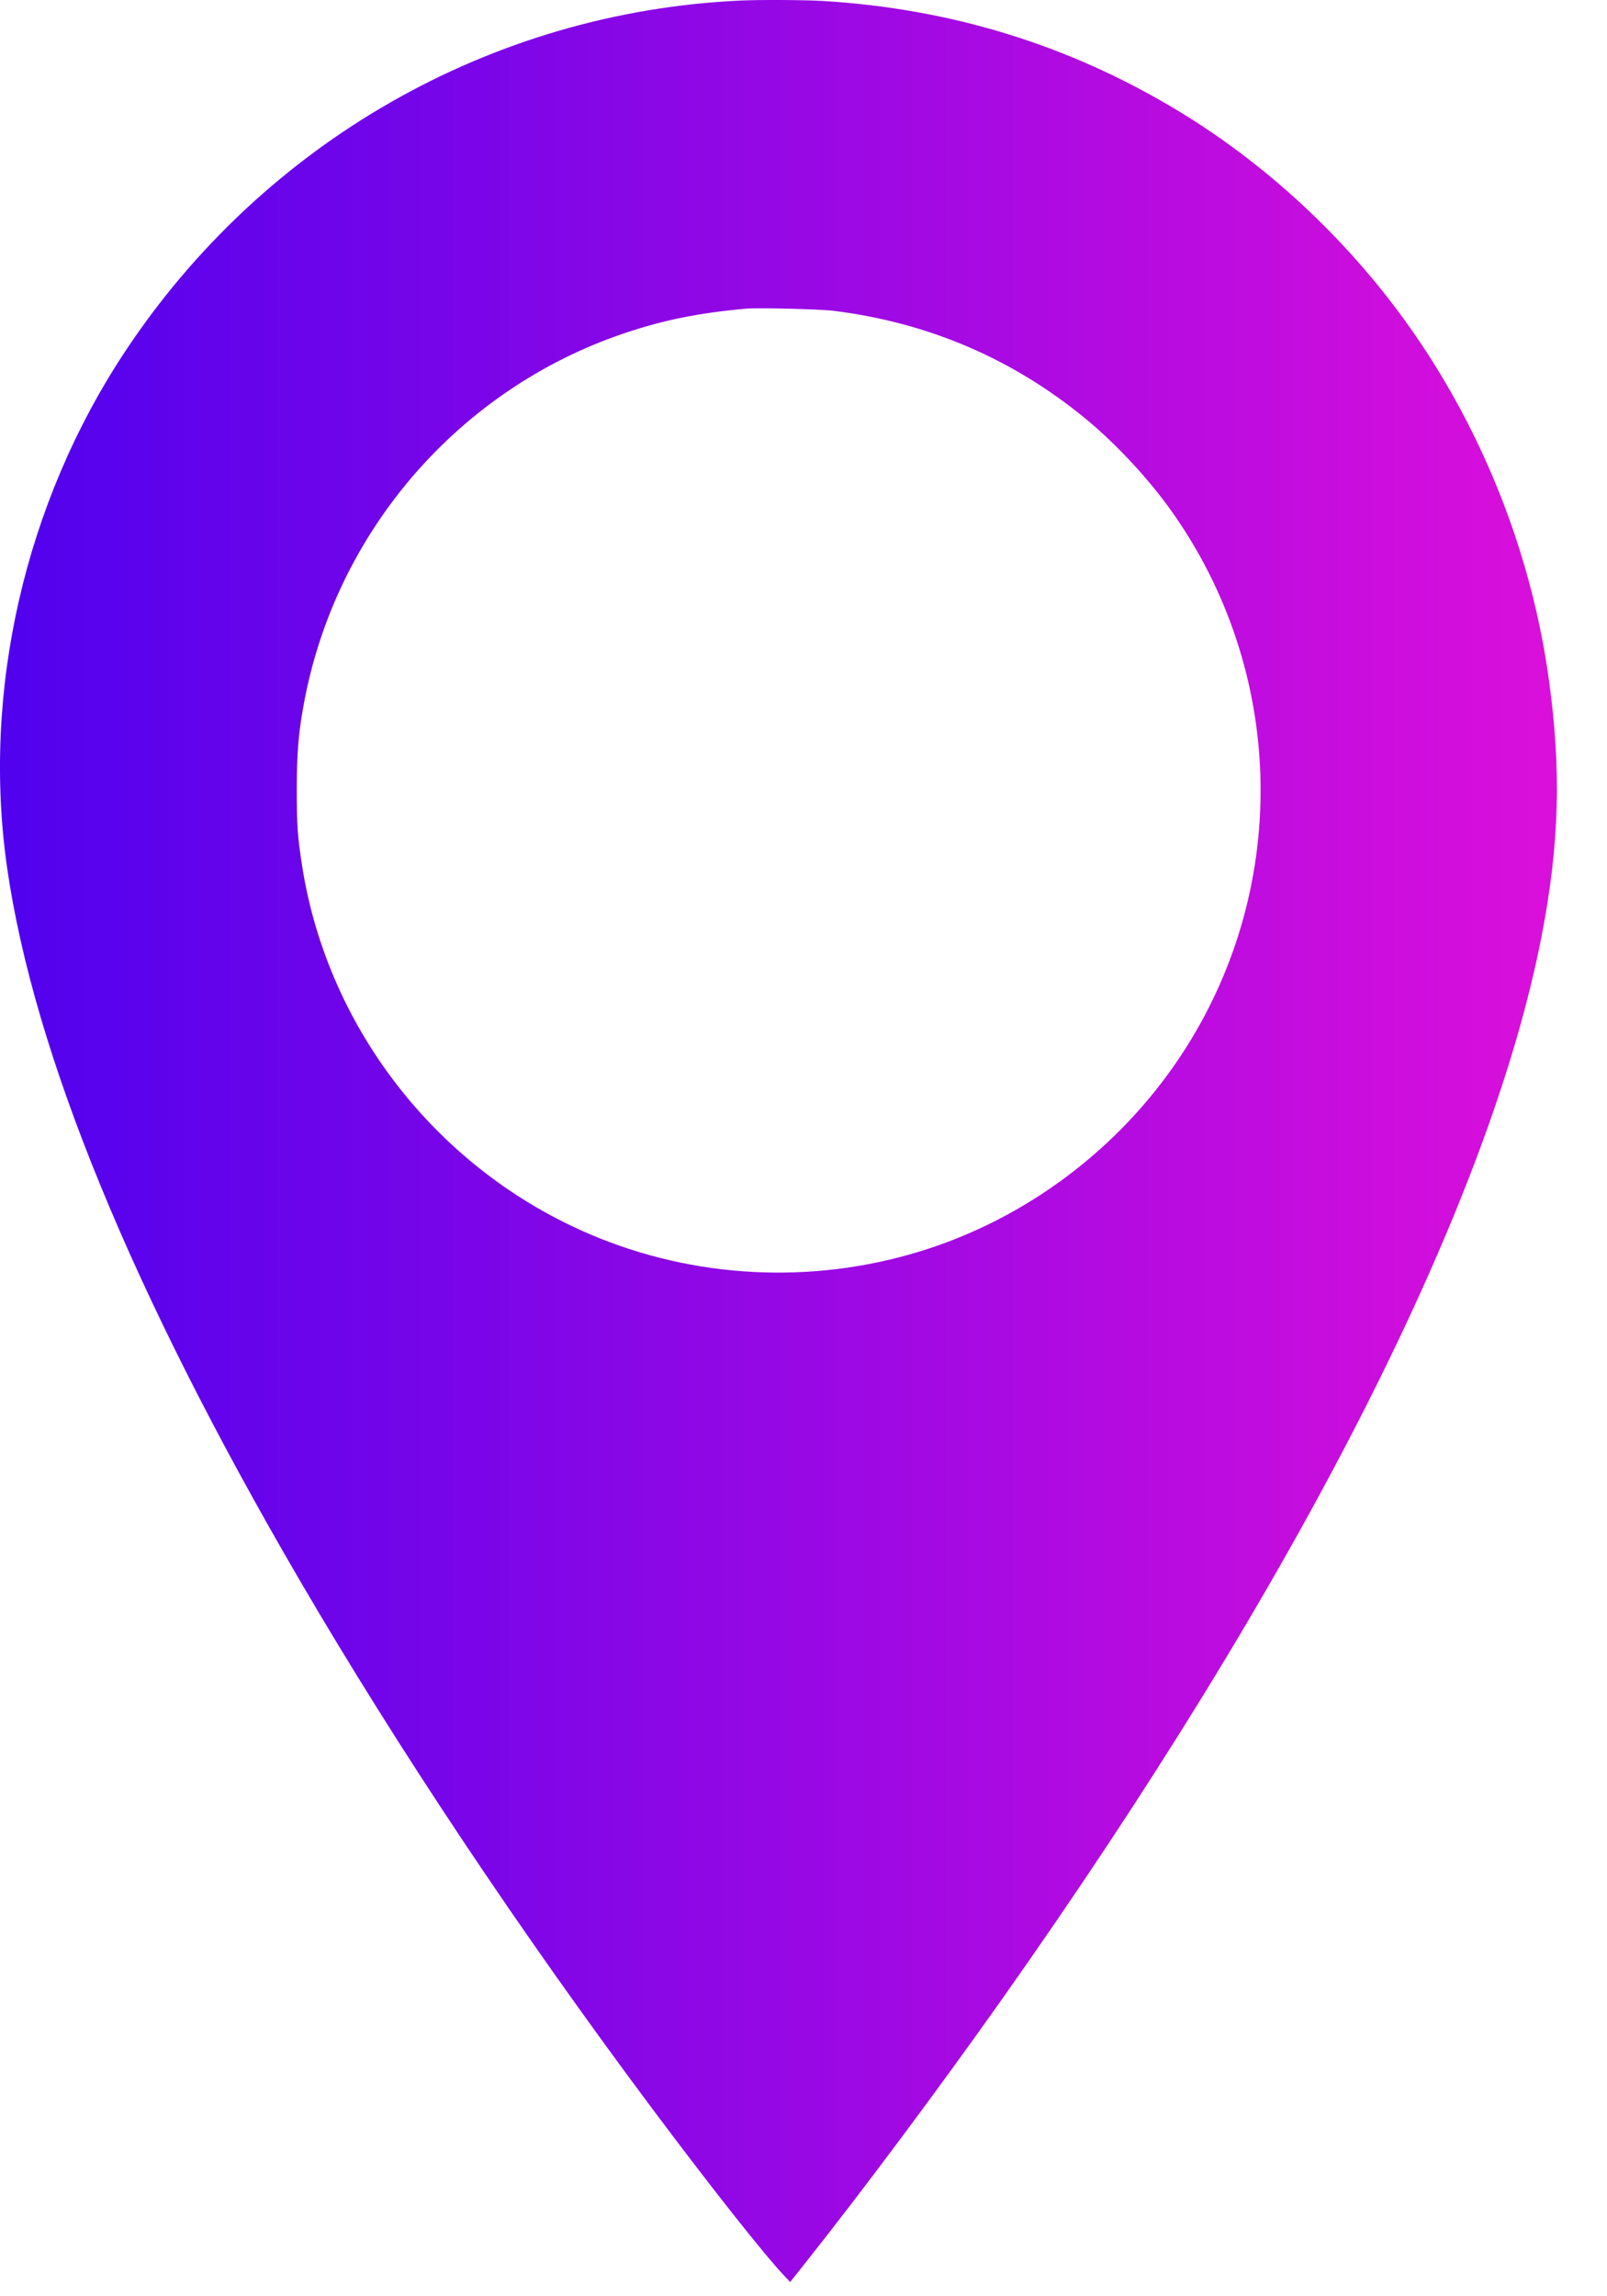 <svg width="28" height="40" viewBox="0 0 28 40" fill="none" xmlns="http://www.w3.org/2000/svg">
<path fill-rule="evenodd" clip-rule="evenodd" d="M12.892 0.01C8.564 0.212 4.596 2.477 2.181 6.121C0.432 8.762 -0.318 12.041 0.124 15.117C0.589 18.344 2.303 22.521 5.207 27.502C6.932 30.46 9.074 33.669 11.399 36.778C12.392 38.105 13.309 39.266 13.656 39.633L13.768 39.752L14.051 39.395C15.037 38.153 16.374 36.36 17.46 34.823C22.655 27.472 25.953 20.977 26.86 16.309C27.171 14.706 27.207 13.415 26.985 11.821C26.697 9.76 25.931 7.745 24.774 6.008C23.674 4.357 22.182 2.927 20.507 1.918C18.619 0.781 16.561 0.148 14.322 0.016C14.01 -0.002 13.224 -0.006 12.892 0.01ZM12.995 5.377C12.166 5.452 11.542 5.579 10.86 5.811C7.988 6.787 5.847 9.266 5.296 12.251C5.199 12.777 5.172 13.102 5.171 13.759C5.171 14.381 5.185 14.579 5.266 15.096C5.722 17.986 7.712 20.473 10.446 21.569C12.279 22.304 14.335 22.365 16.213 21.74C18.035 21.133 19.621 19.892 20.657 18.263C22.486 15.388 22.389 11.684 20.41 8.9C20.016 8.346 19.456 7.742 18.938 7.313C17.663 6.257 16.184 5.621 14.529 5.415C14.281 5.384 13.209 5.358 12.995 5.377Z" fill="url(#paint0_linear_55_2195)"/>
<defs>
<linearGradient id="paint0_linear_55_2195" x1="0" y1="19.876" x2="27.127" y2="19.876" gradientUnits="userSpaceOnUse">
<stop stop-color="#5001EE"/>
<stop offset="1" stop-color="#DB0FDB"/>
</linearGradient>
</defs>
</svg>
